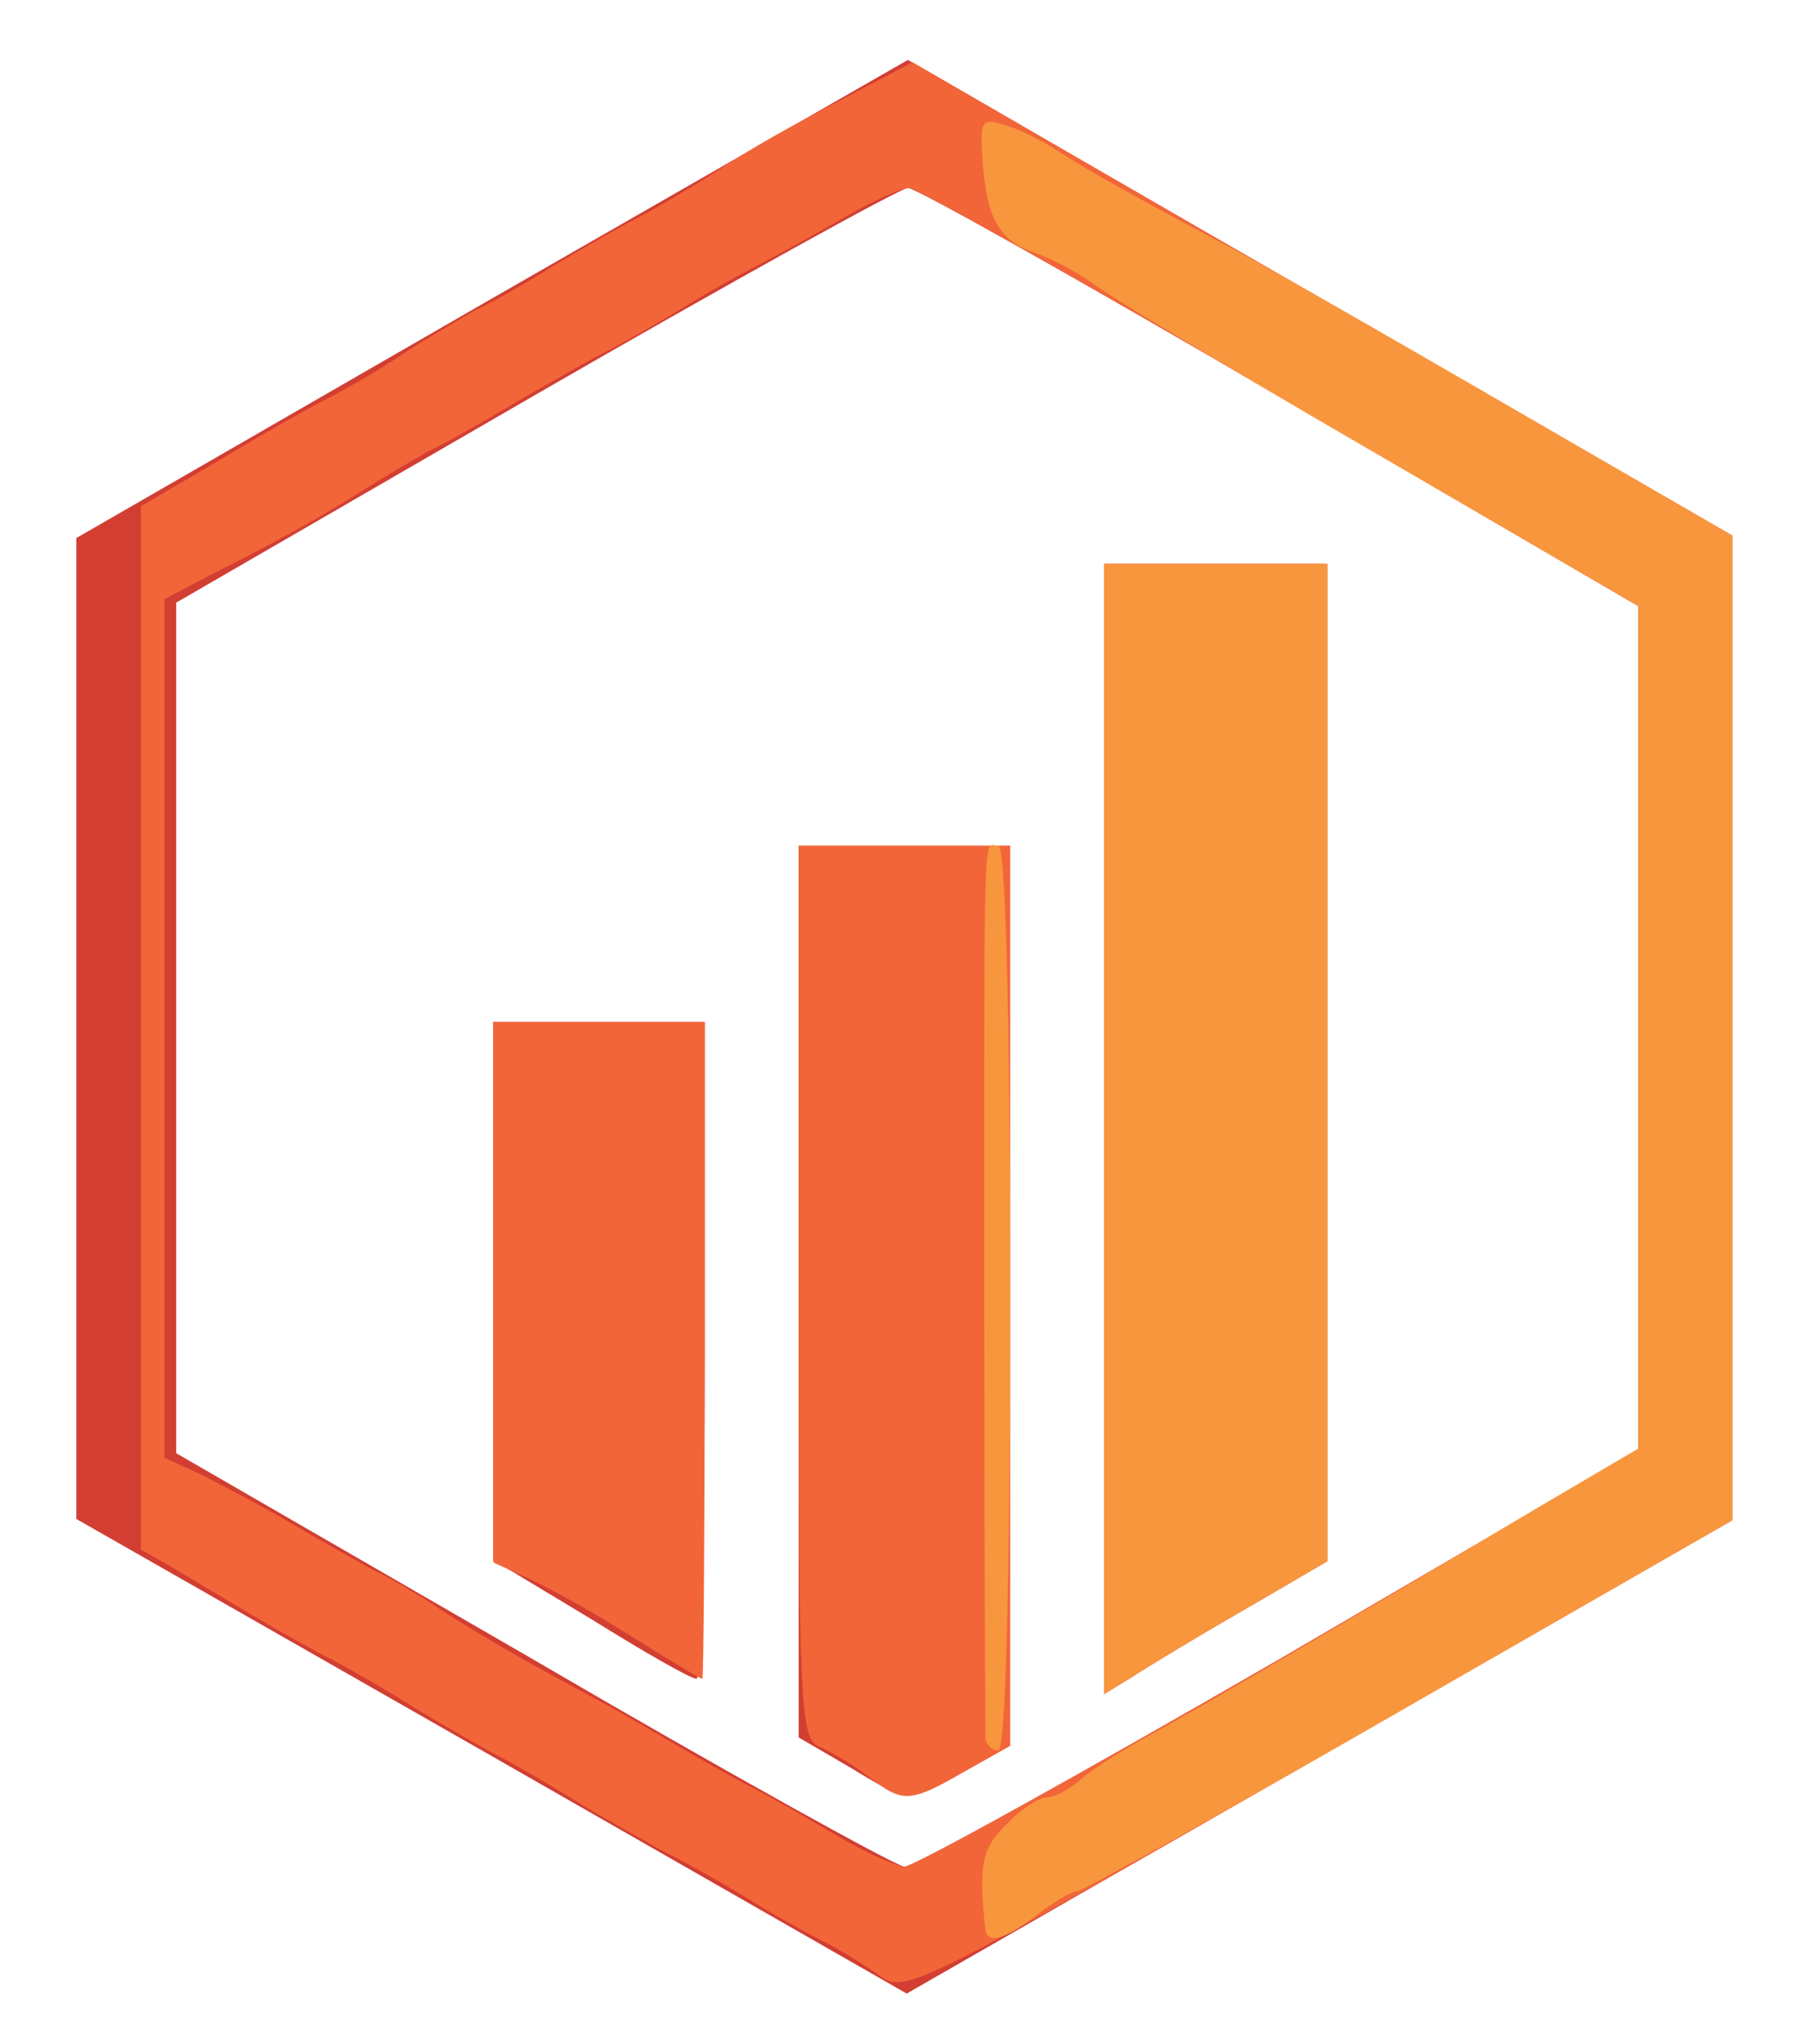 <!DOCTYPE svg PUBLIC "-//W3C//DTD SVG 20010904//EN" "http://www.w3.org/TR/2001/REC-SVG-20010904/DTD/svg10.dtd">
<svg version="1.0" xmlns="http://www.w3.org/2000/svg" width="153px" height="174px" viewBox="0 0 1530 1740" preserveAspectRatio="xMidYMid meet">
<g id="layer101" fill="#d23e32" stroke="none">
 <path d="M419 1495 l-354 -202 0 -418 0 -417 354 -204 354 -203 41 24 c23 13 180 104 351 202 l310 179 0 419 0 419 -351 201 -352 202 -353 -202z m671 -83 l305 -178 0 -359 0 -359 -305 -178 c-168 -98 -310 -178 -317 -178 -6 0 -149 79 -317 176 l-306 177 0 362 0 362 303 175 c166 97 309 176 317 177 8 0 152 -80 320 -177z"/>
 <path d="M723 1504 l-43 -25 0 -380 0 -379 90 0 90 0 0 383 0 383 -39 22 c-48 27 -47 27 -98 -4z"/>
 <path d="M940 961 l0 -481 95 0 95 0 0 425 0 424 -72 42 c-40 23 -83 49 -95 57 l-23 14 0 -481z"/>
 <path d="M503 1378 l-83 -50 0 -229 0 -229 90 0 90 0 0 280 c0 154 -3 280 -7 279 -5 0 -45 -23 -90 -51z"/>
 </g>
<g id="layer102" fill="#f26539" stroke="none">
 <path d="M748 1681 c-13 -9 -34 -22 -48 -29 -14 -7 -43 -23 -65 -37 -22 -13 -53 -31 -70 -39 -16 -9 -48 -27 -70 -40 -22 -14 -53 -32 -70 -41 -16 -8 -48 -27 -70 -40 -22 -14 -53 -32 -70 -41 -16 -8 -48 -26 -70 -39 -22 -13 -52 -31 -67 -40 l-28 -16 0 -444 0 -444 27 -16 c16 -9 46 -27 68 -40 22 -13 54 -31 70 -39 17 -9 44 -25 60 -36 17 -11 44 -27 60 -36 17 -8 48 -26 70 -40 22 -13 51 -30 65 -37 14 -7 43 -24 65 -38 40 -26 56 -35 132 -75 l40 -21 349 202 349 201 0 419 0 419 -352 202 c-346 198 -353 202 -375 185z m342 -269 l305 -178 0 -359 0 -359 -305 -178 c-168 -98 -310 -178 -316 -178 -6 0 -31 11 -55 25 -24 14 -57 32 -74 41 -16 8 -48 26 -70 40 -22 13 -53 31 -70 39 -16 9 -48 27 -70 40 -22 13 -53 31 -70 39 -16 9 -43 25 -60 36 -16 10 -43 26 -60 35 -16 9 -47 25 -67 35 l-38 20 0 366 0 365 33 15 c17 9 50 26 72 39 22 13 54 31 70 40 17 8 44 24 60 35 32 21 81 49 130 75 17 9 48 27 70 40 22 13 54 31 70 39 17 9 48 27 70 40 22 13 47 24 55 25 8 0 152 -80 320 -177z"/>
 <path d="M739 1512 c-13 -10 -32 -21 -41 -25 -17 -6 -18 -34 -18 -387 l0 -380 90 0 90 0 0 383 0 383 -39 22 c-47 27 -52 27 -82 4z"/>
 <path d="M940 961 l0 -481 95 0 95 0 0 425 0 424 -72 42 c-40 23 -83 49 -95 57 l-23 14 0 -481z"/>
 <path d="M565 1410 c-59 -37 -80 -49 -112 -65 l-33 -15 0 -230 0 -230 90 0 90 0 0 280 c0 154 -1 280 -2 279 -2 0 -16 -9 -33 -19z"/>
 </g>
<g id="layer103" fill="#f8963e" stroke="none">
 <path d="M839 1643 c-6 -55 -3 -70 18 -90 12 -13 28 -23 34 -23 7 0 20 -7 30 -16 9 -8 39 -27 67 -42 27 -15 94 -54 148 -86 55 -32 135 -80 179 -106 l80 -47 0 -358 0 -359 -220 -128 c-121 -70 -231 -136 -245 -147 -14 -10 -35 -21 -47 -25 -31 -10 -42 -28 -46 -74 -3 -39 -2 -42 17 -36 12 3 32 13 46 22 28 18 60 36 135 76 28 14 138 77 245 139 l195 113 0 419 0 419 -275 158 c-151 87 -279 158 -283 158 -5 0 -20 9 -34 20 -27 21 -42 25 -44 13z"/>
 <path d="M839 1480 c0 -5 -1 -174 -1 -375 0 -421 -1 -385 12 -385 6 0 10 135 10 385 0 250 -4 385 -10 385 -5 0 -10 -4 -11 -10z"/>
 <path d="M940 961 l0 -481 95 0 95 0 0 425 0 424 -72 42 c-40 23 -83 49 -95 57 l-23 14 0 -481z"/>
 </g>

</svg>